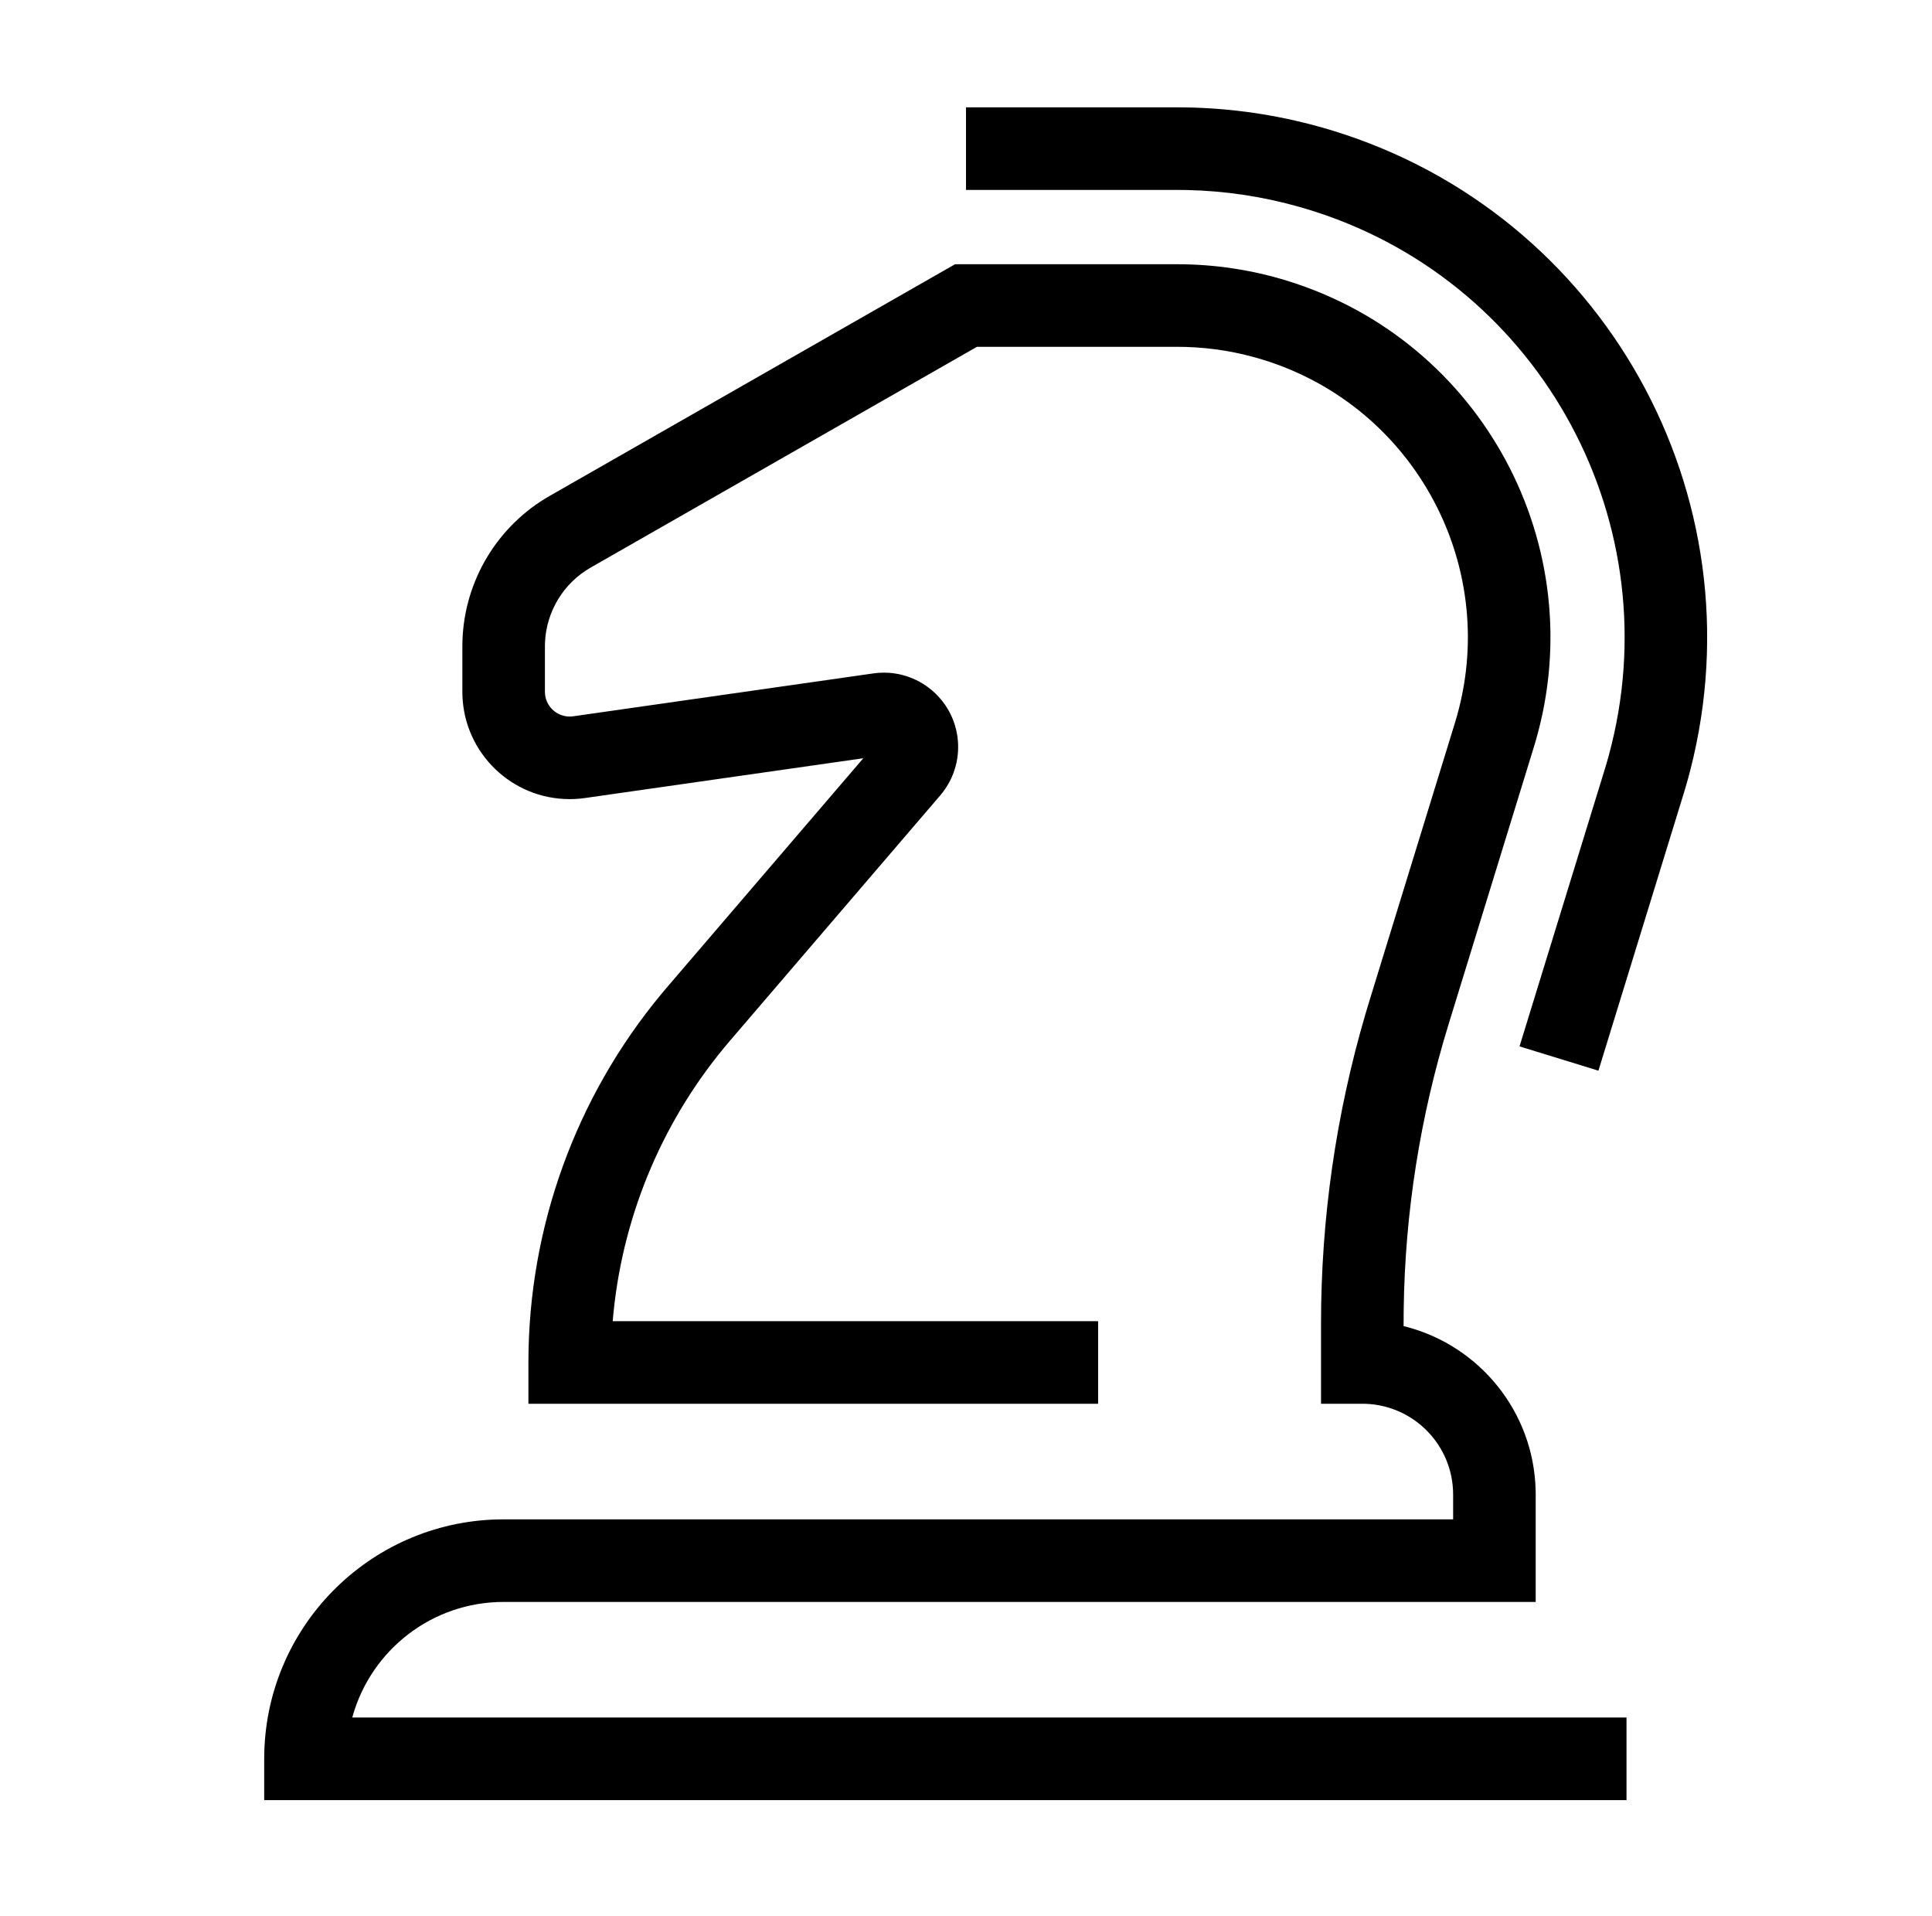 <?xml version="1.0" encoding="UTF-8"?>
<svg  viewBox="0 0 117 116" version="1.1" xmlns="http://www.w3.org/2000/svg" xmlns:xlink="http://www.w3.org/1999/xlink">
    <title>chess-knight</title>
    <g id="chess-knight" stroke="none" stroke-width="1" fill="none" fill-rule="evenodd" transform="translate(0, 0)">
        <path d="M71.297,16 C73.549,16 75.788,16.337 77.941,16.999 C89.747,20.632 96.424,33.058 92.996,44.877 L92.889,45.235 L87.72,62.037 C85.999,67.63 85.085,73.439 85.006,79.288 L85,80.299 L85.248,80.363 C89.626,81.547 92.871,85.493 92.996,90.216 L93,90.5 L93,97 L30.5,97 C26.158,97 22.496,99.913 21.363,103.891 L21.333,104 L98.5,104 L98.5,109 L16,109 L16,106.5 C16,98.597 22.322,92.171 30.185,92.003 L30.5,92 L88,92 L88,90.5 C88,87.537 85.656,85.12 82.721,85.004 L82.5,85 L80,85 L80,80.124 C80,73.783 80.907,67.476 82.692,61.395 L82.941,60.567 L88.111,43.765 C90.968,34.479 85.756,24.635 76.47,21.778 C74.962,21.314 73.399,21.055 71.823,21.008 L71.297,21 L59.163,21 L35.771,34.367 C34.129,35.306 33.089,37.018 33.005,38.897 L33,39.143 L33,41.888 C33,42.716 33.672,43.388 34.5,43.388 L34.606,43.384 L34.712,43.373 L52.889,40.776 C55.349,40.425 57.628,42.134 57.98,44.595 C58.151,45.797 57.83,47.014 57.094,47.972 L56.942,48.16 L44.208,63.016 C40.231,67.656 37.785,73.381 37.16,79.411 L37.104,80 L66.5,80 L66.5,85 L32,85 L32,82.5 C32,74.341 34.855,66.445 40.061,60.177 L40.411,59.762 L52.281,45.913 L35.419,48.323 C35.216,48.352 35.012,48.371 34.807,48.381 L34.5,48.388 C30.988,48.388 28.127,45.603 28.004,42.121 L28,41.888 L28,39.143 C28,35.482 29.905,32.095 33.013,30.19 L33.291,30.026 L57.836,16 L71.297,16 Z M71.297,6.5 C74.038,6.5 76.767,6.851 79.437,7.55 L80.103,7.732 L80.735,7.919 C97.137,12.966 106.617,29.996 102.373,46.593 L102.24,47.095 L102.097,47.603 L101.969,48.029 L96.799,64.831 L92.021,63.361 L97.185,46.577 L97.296,46.209 L97.422,45.761 C101.236,31.768 93.41,17.294 79.707,12.838 L79.29,12.706 L78.71,12.534 C76.5,11.905 74.219,11.56 71.924,11.507 L71.297,11.5 L58.5,11.5 L58.5,6.5 L71.297,6.5 Z" id="Shape" fill="#000000" fill-rule="nonzero"></path>
    </g>
</svg>